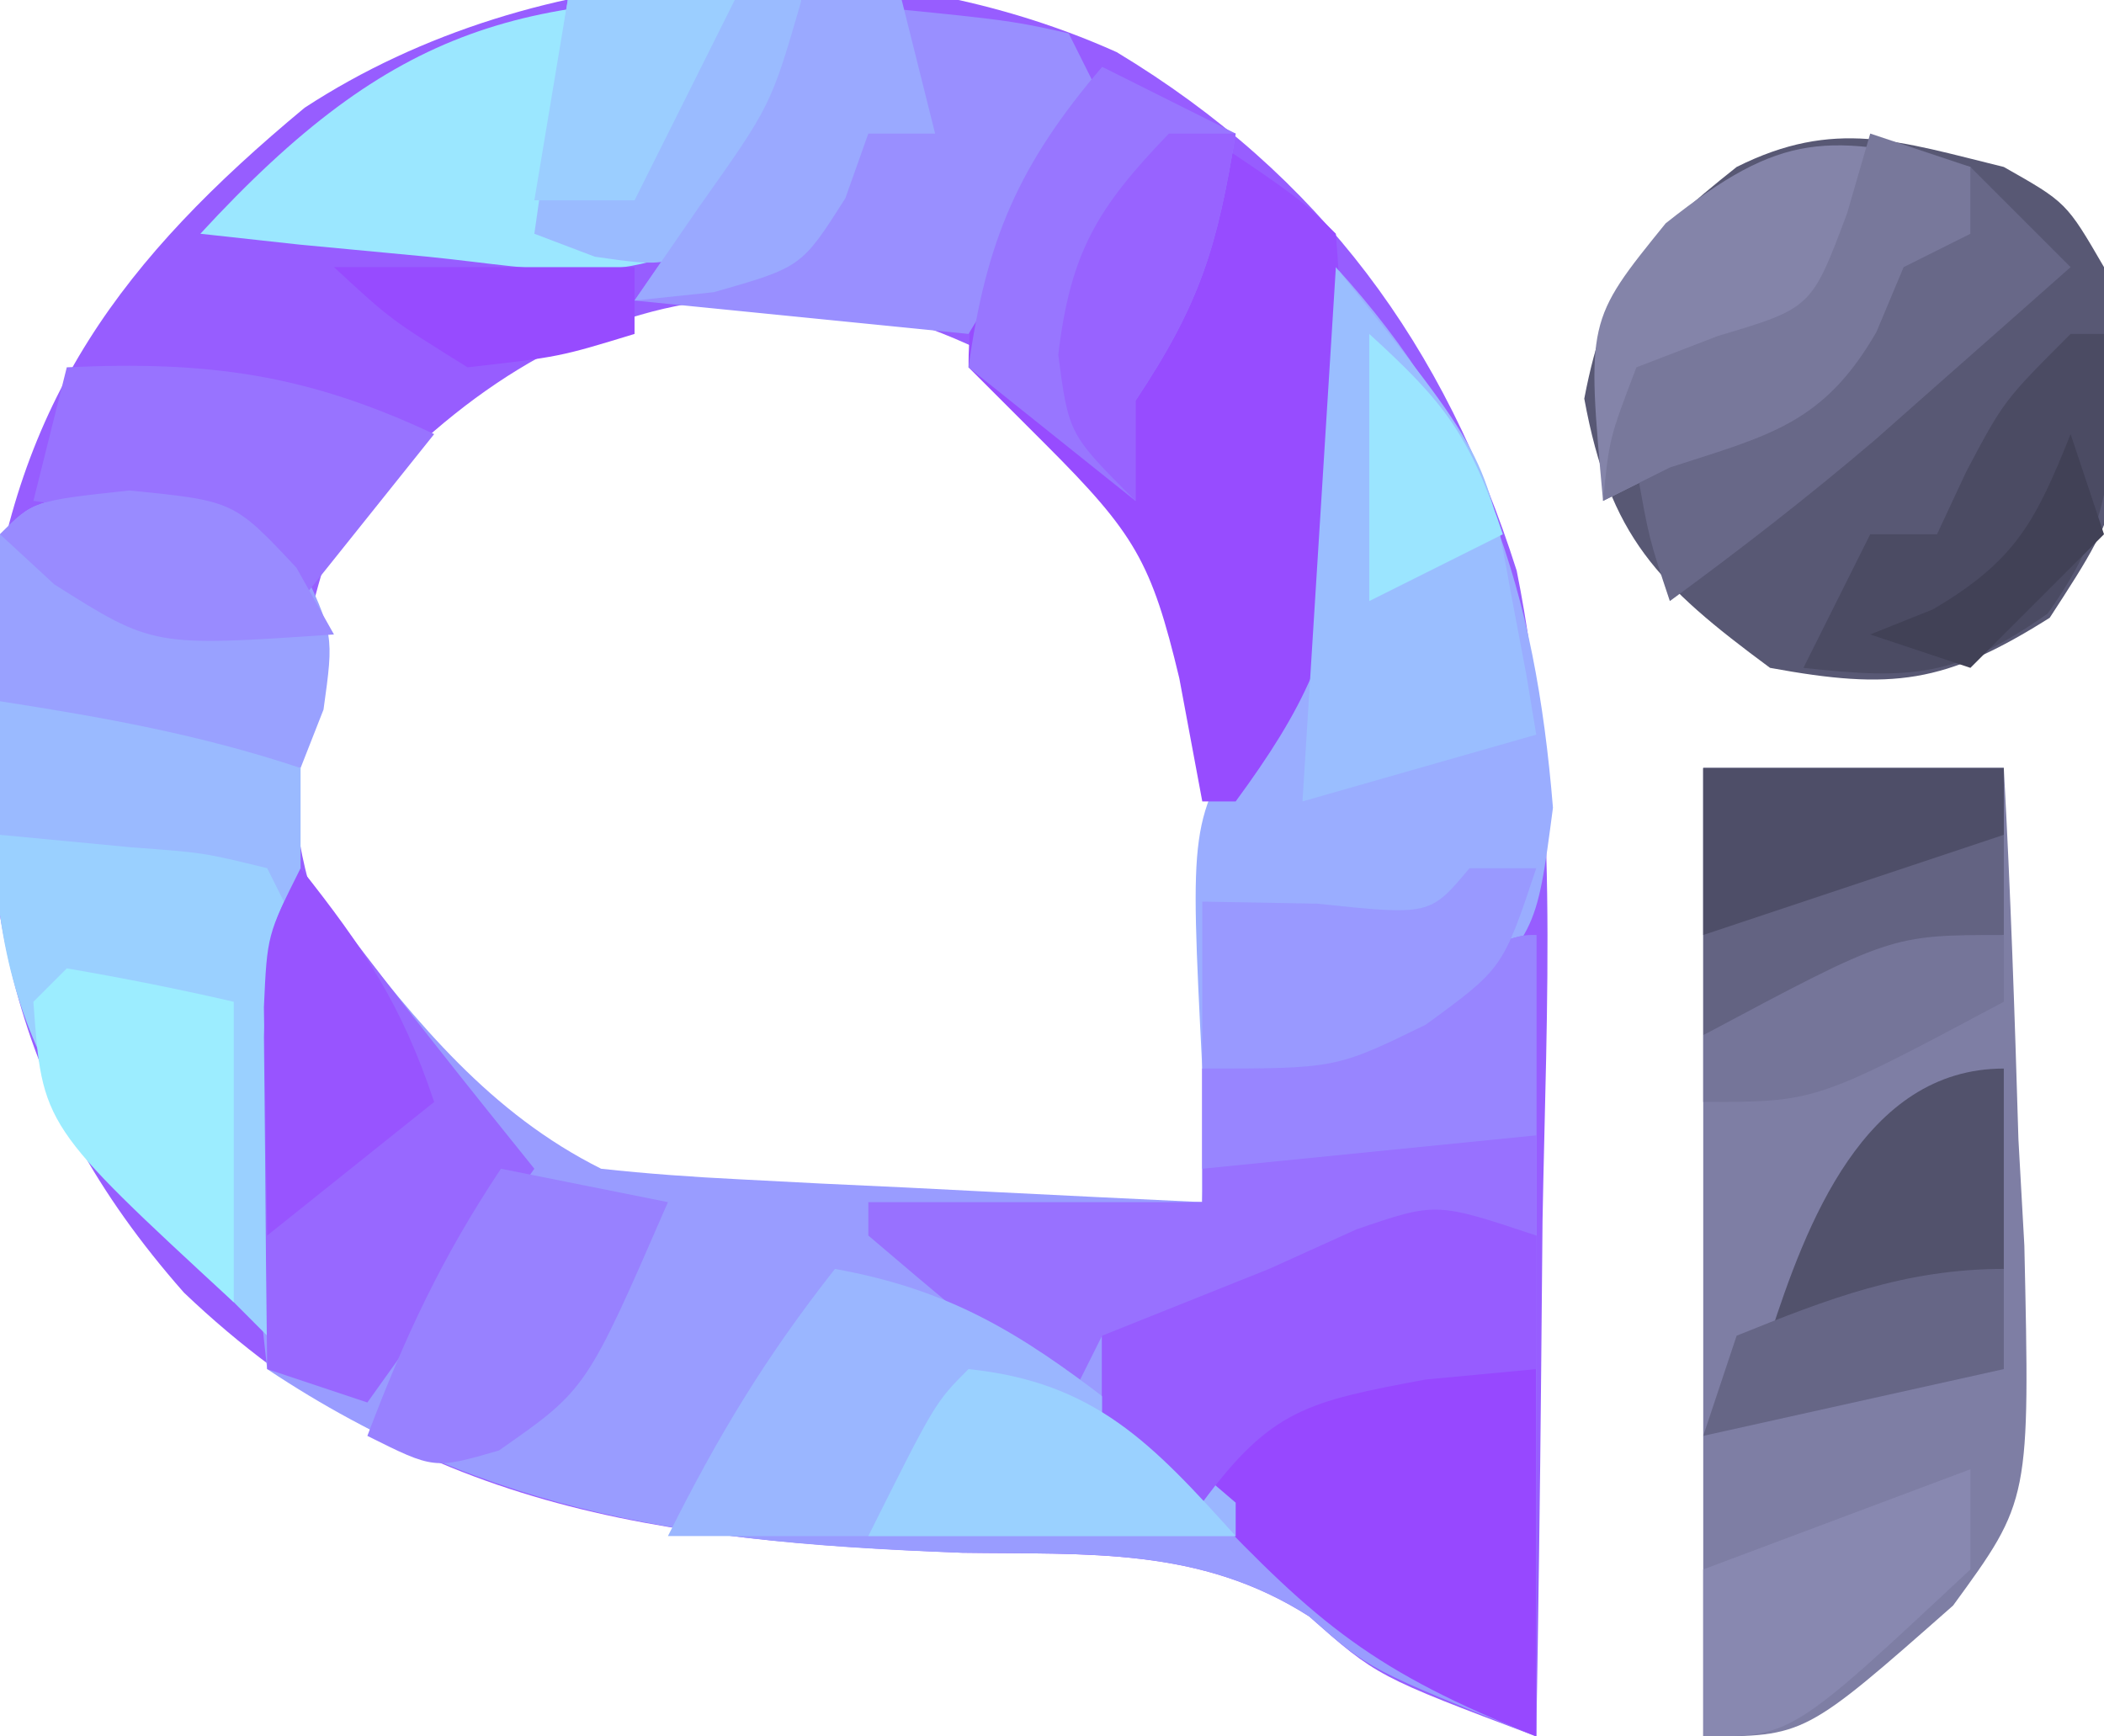 <?xml version="1.0" encoding="UTF-8"?>
<svg version="1.1" xmlns="http://www.w3.org/2000/svg" width="63" height="52">
<path d="M0 0 C6.117 3.691 9.836 8.779 11.976 15.528 C13.264 21.914 12.864 28.514 12.75 35 C12.735 36.501 12.721 38.001 12.709 39.502 C12.676 43.147 12.625 46.792 12.562 50.438 C7.788 48.637 7.788 48.637 5.762 46.844 C2.487 44.75 -0.856 44.995 -4.625 44.938 C-13.685 44.58 -21.107 43.654 -27.93 37.148 C-33.208 31.159 -34.1 25.467 -33.816 17.559 C-32.948 10.408 -29.761 6.186 -24.316 1.664 C-17.373 -2.869 -7.577 -3.408 0 0 Z M-23.438 14.438 C-24.796 18.514 -25.272 22.225 -23.719 26.344 C-21.58 30.414 -19.594 32.586 -15.438 34.438 C-12.322 34.787 -9.255 34.721 -6.125 34.625 C-5.289 34.611 -4.453 34.598 -3.592 34.584 C-1.54 34.549 0.511 34.495 2.562 34.438 C2.671 31.561 2.75 28.69 2.812 25.812 C2.846 25.004 2.88 24.196 2.914 23.363 C3.003 17.873 2.261 14.771 -1.438 10.438 C-9.632 4.975 -17.31 7.02 -23.438 14.438 Z " fill="#975DFF" transform="translate(33.438,1.562)"/>
<path d="M0 0 C0.619 0.866 0.619 0.866 1.25 1.75 C3.504 4.648 5.684 7.342 9 9 C10.373 9.15 11.753 9.248 13.133 9.316 C13.938 9.358 14.744 9.4 15.574 9.443 C16.416 9.483 17.258 9.522 18.125 9.562 C19.399 9.627 19.399 9.627 20.699 9.693 C22.799 9.8 24.9 9.9 27 10 C27 8.68 27 7.36 27 6 C33.625 3.125 33.625 3.125 37 2 C37 9.92 37 17.84 37 26 C32 24 32 24 30.199 22.406 C26.925 20.313 23.581 20.556 19.812 20.5 C12.044 20.222 5.663 19.442 -1 15 C-1.328 12.031 -1.328 12.031 -1.25 8.5 C-1.235 7.335 -1.219 6.169 -1.203 4.969 C-1 2 -1 2 0 0 Z " fill="#999CFF" transform="translate(9,26)"/>
<path d="M0 0 C2.97 0 5.94 0 9 0 C9.204 3.708 9.328 7.414 9.438 11.125 C9.496 12.172 9.555 13.218 9.615 14.297 C9.784 21.926 9.784 21.926 7.481 25.081 C3.038 29 3.038 29 0 29 C0 19.43 0 9.86 0 0 Z " fill="#7E7EA4" transform="translate(51,23)"/>
<path d="M0 0 C1.875 1.062 1.875 1.062 3 3 C3.759 9.832 3.759 9.832 1.375 13.5 C-1.763 15.482 -3.349 15.671 -7 15 C-10.363 12.514 -11.801 11.086 -12.562 6.938 C-11.882 3.383 -10.799 2.223 -8 0 C-5.063 -1.468 -3.132 -0.767 0 0 Z " fill="#585874" transform="translate(60,5)"/>
<path d="M0 0 C4.422 4.864 5.97 9.712 6.5 16.188 C6 20 6 20 3.25 22.5 C0 24 0 24 -4 24 C-4.376 16.605 -4.376 16.605 -2.562 13.688 C-0.093 9.441 -0.246 4.834 0 0 Z " fill="#9AADFF" transform="translate(40,8)"/>
<path d="M0 0 C5.875 3.875 5.875 3.875 7 5 C7.153 6.912 7.222 8.832 7.25 10.75 C7.289 12.32 7.289 12.32 7.328 13.922 C6.962 17.361 6.03 19.231 4 22 C3.67 22 3.34 22 3 22 C2.773 20.783 2.546 19.566 2.312 18.312 C1.478 14.829 0.988 13.988 -1.688 11.312 C-2.451 10.549 -3.214 9.786 -4 9 C-4 5.127 -2.465 2.894 0 0 Z " fill="#974CFF" transform="translate(33,2)"/>
<path d="M0 0 C0 4.95 0 9.9 0 15 C-4.852 13.059 -6.531 11.651 -10 8 C-10.99 7.34 -11.98 6.68 -13 6 C-13 5.01 -13 4.02 -13 3 C-11.333 2.333 -9.667 1.667 -8 1 C-7.134 0.608 -6.268 0.216 -5.375 -0.188 C-3 -1 -3 -1 0 0 Z " fill="#9748FF" transform="translate(46,37)"/>
<path d="M0 0 C3.123 0.486 5.996 0.999 9 2 C8.67 7.61 8.34 13.22 8 19 C2.953 13.953 -0.162 10.797 -0.188 3.625 C-0.126 2.429 -0.064 1.232 0 0 Z " fill="#9AD0FF" transform="translate(0,21)"/>
<path d="M0 0 C0 2.97 0 5.94 0 9 C-0.701 9.124 -1.403 9.248 -2.125 9.375 C-5.082 9.964 -5.082 9.964 -8.188 11.062 C-11 12 -11 12 -13 12 C-13.33 12.66 -13.66 13.32 -14 14 C-16.021 12.358 -18.02 10.691 -20 9 C-20 8.67 -20 8.34 -20 8 C-16.7 8 -13.4 8 -10 8 C-10 6.68 -10 5.36 -10 4 C-8.886 3.526 -7.772 3.051 -6.625 2.562 C-0.68 0 -0.68 0 0 0 Z " fill="#9871FF" transform="translate(46,28)"/>
<path d="M0 0 C-0.344 2.542 -0.688 4.518 -2.094 6.688 C-5.092 8.752 -7.645 8.045 -11.188 7.688 C-13.096 7.508 -13.096 7.508 -15.043 7.324 C-16.507 7.164 -16.507 7.164 -18 7 C-12.185 0.687 -8.283 -0.281 0 0 Z " fill="#9BE7FF" transform="translate(24,0)"/>
<path d="M0 0 C3.412 0.615 5.518 1.895 8.25 4 C8.956 4.536 9.663 5.072 10.391 5.625 C11.187 6.306 11.187 6.306 12 7 C12 7.33 12 7.66 12 8 C6.39 8 0.78 8 -5 8 C-3.475 4.95 -2.071 2.636 0 0 Z " fill="#9AB6FF" transform="translate(25,38)"/>
<path d="M0 0 C6.152 0.586 6.152 0.586 8 1 C8.33 1.66 8.66 2.32 9 3 C8.223 4.727 8.223 4.727 7.062 6.625 C6.382 7.739 5.701 8.852 5 10 C1.7 9.67 -1.6 9.34 -5 9 C-4.361 8.072 -3.721 7.144 -3.062 6.188 C-0.914 3.158 -0.914 3.158 0 0 Z " fill="#998FFF" transform="translate(24,0)"/>
<path d="M0 0 C0.412 0.557 0.825 1.114 1.25 1.688 C3.123 4.162 5.053 6.584 7 9 C5.35 11.31 3.7 13.62 2 16 C1.01 15.67 0.02 15.34 -1 15 C-1.027 12.875 -1.046 10.75 -1.062 8.625 C-1.074 7.442 -1.086 6.258 -1.098 5.039 C-1 2 -1 2 0 0 Z " fill="#9868FF" transform="translate(9,26)"/>
<path d="M0 0 C0 0.66 0 1.32 0 2 C-0.99 2.495 -0.99 2.495 -2 3 C-2.268 3.639 -2.536 4.279 -2.812 4.938 C-4.404 7.702 -6.03 8.035 -9 9 C-9.99 9.495 -9.99 9.495 -11 10 C-11.49 4.605 -11.49 4.605 -9.125 1.688 C-5.62 -1.096 -4.289 -1.016 0 0 Z " fill="#8484A9" transform="translate(59,5)"/>
<path d="M0 0 C4.5 5.625 4.5 5.625 5.25 9.812 C5.4 10.603 5.549 11.393 5.703 12.207 C5.801 12.799 5.899 13.39 6 14 C3.69 14.66 1.38 15.32 -1 16 C-0.67 10.72 -0.34 5.44 0 0 Z " fill="#9ABEFF" transform="translate(40,8)"/>
<path d="M0 0 C3.125 0.312 3.125 0.312 5.062 2.062 C6.125 4.312 6.125 4.312 5.812 6.562 C5.472 7.429 5.472 7.429 5.125 8.312 C-2.75 7.438 -2.75 7.438 -3.875 6.312 C-4 3.812 -4 3.812 -3.875 1.312 C-2.875 0.312 -2.875 0.312 0 0 Z " fill="#99A1FF" transform="translate(3.875,14.688)"/>
<path d="M0 0 C2.97 0 5.94 0 9 0 C9 1.65 9 3.3 9 5 C4.545 6.485 4.545 6.485 0 8 C0 5.36 0 2.72 0 0 Z " fill="#636382" transform="translate(51,23)"/>
<path d="M0 0 C1.32 0.66 2.64 1.32 4 2 C3.453 5.375 2.945 7.082 1 10 C1 10.99 1 11.98 1 13 C-0.65 11.68 -2.3 10.36 -4 9 C-3.469 5.179 -2.503 2.938 0 0 Z " fill="#9876FF" transform="translate(33,2)"/>
<path d="M0 0 C0 1.32 0 2.64 0 4 C-1.093 4.103 -2.186 4.206 -3.312 4.312 C-6.856 4.973 -7.932 5.203 -10 8 C-10.99 7.34 -11.98 6.68 -13 6 C-13 5.01 -13 4.02 -13 3 C-11.333 2.333 -9.667 1.667 -8 1 C-7.134 0.608 -6.268 0.216 -5.375 -0.188 C-3 -1 -3 -1 0 0 Z " fill="#975CFF" transform="translate(46,37)"/>
<path d="M0 0 C2.31 0 4.62 0 7 0 C6.633 2.717 6.273 4.611 4.688 6.875 C3 8 3 8 0.812 7.688 C0.214 7.461 -0.384 7.234 -1 7 C-0.67 4.69 -0.34 2.38 0 0 Z " fill="#9ABBFF" transform="translate(17,0)"/>
<path d="M0 0 C1.65 0.33 3.3 0.66 5 1 C2.561 6.609 2.561 6.609 -0.062 8.438 C-2 9 -2 9 -4 8 C-2.875 5.028 -1.777 2.666 0 0 Z " fill="#9881FF" transform="translate(15,35)"/>
<path d="M0 0 C4.219 -0.196 7.17 0.198 11 2 C9.68 3.65 8.36 5.3 7 7 C6.34 6.34 5.68 5.68 5 5 C3.012 4.602 1.011 4.262 -1 4 C-0.67 2.68 -0.34 1.36 0 0 Z " fill="#9873FF" transform="translate(2,11)"/>
<path d="M0 0 C0.33 0 0.66 0 1 0 C1.325 3.578 1.43 5.395 -0.688 8.375 C-3.388 10.273 -4.771 10.359 -8 10 C-7.34 8.68 -6.68 7.36 -6 6 C-5.34 6 -4.68 6 -4 6 C-3.711 5.381 -3.422 4.763 -3.125 4.125 C-2 2 -2 2 0 0 Z " fill="#4B4B63" transform="translate(62,10)"/>
<path d="M0 0 C0.99 0.99 1.98 1.98 3 3 C1.752 4.106 0.501 5.21 -0.75 6.312 C-1.446 6.927 -2.142 7.542 -2.859 8.176 C-4.851 9.873 -6.889 11.455 -9 13 C-9.625 11.125 -9.625 11.125 -10 9 C-8 7 -8 7 -6 6.625 C-3.797 6.179 -3.797 6.179 -2.75 3.938 C-2.502 3.298 -2.255 2.659 -2 2 C-1.34 2 -0.68 2 0 2 C0 1.34 0 0.68 0 0 Z " fill="#686888" transform="translate(59,5)"/>
<path d="M0 0 C1.675 0.286 3.344 0.618 5 1 C5 3.97 5 6.94 5 10 C-0.735 4.706 -0.735 4.706 -1 1 C-0.67 0.67 -0.34 0.34 0 0 Z " fill="#9CEDFF" transform="translate(2,29)"/>
<path d="M0 0 C3.795 0.393 5.51 2.243 8 5 C4.37 5 0.74 5 -3 5 C-1 1 -1 1 0 0 Z " fill="#9AD1FF" transform="translate(29,41)"/>
<path d="M0 0 C0 1.98 0 3.96 0 6 C-3.3 6.33 -6.6 6.66 -10 7 C-10 6.01 -10 5.02 -10 4 C-8.886 3.526 -7.772 3.051 -6.625 2.562 C-0.68 0 -0.68 0 0 0 Z " fill="#9885FF" transform="translate(46,28)"/>
<path d="M0 0 C0.66 0 1.32 0 2 0 C1 3 1 3 -1.312 4.688 C-4 6 -4 6 -8 6 C-8 4.35 -8 2.7 -8 1 C-6.866 1.021 -5.731 1.041 -4.562 1.062 C-1.184 1.416 -1.184 1.416 0 0 Z " fill="#9999FF" transform="translate(44,26)"/>
<path d="M0 0 C0 0.99 0 1.98 0 3 C-5.349 8 -5.349 8 -8 8 C-8 6.35 -8 4.7 -8 3 C-5.36 2.01 -2.72 1.02 0 0 Z " fill="#8888B0" transform="translate(59,44)"/>
<path d="M0 0 C0 1.98 0 3.96 0 6 C-2.647 7.461 -3.894 8 -7 8 C-5.936 4.721 -4.195 0 0 0 Z " fill="#52526C" transform="translate(60,32)"/>
<path d="M0 0 C3.123 0.486 5.996 0.999 9 2 C9 3.65 9 5.3 9 7 C8.67 6.34 8.34 5.68 8 5 C6.105 4.535 6.105 4.535 3.938 4.375 C2.638 4.251 1.339 4.128 0 4 C0 2.68 0 1.36 0 0 Z " fill="#9ABAFF" transform="translate(0,21)"/>
<path d="M0 0 C0.99 0 1.98 0 3 0 C3.33 1.32 3.66 2.64 4 4 C3.34 4 2.68 4 2 4 C1.773 4.639 1.546 5.279 1.312 5.938 C0 8 0 8 -2.625 8.75 C-3.409 8.832 -4.192 8.915 -5 9 C-4.361 8.072 -3.721 7.144 -3.062 6.188 C-0.914 3.158 -0.914 3.158 0 0 Z " fill="#9AA9FF" transform="translate(24,0)"/>
<path d="M0 0 C1.892 2.386 3.024 4.072 4 7 C2.35 8.32 0.7 9.64 -1 11 C-1.027 9.542 -1.046 8.083 -1.062 6.625 C-1.074 5.813 -1.086 5.001 -1.098 4.164 C-1 2 -1 2 0 0 Z " fill="#9854FF" transform="translate(9,26)"/>
<path d="M0 0 C3.125 0.312 3.125 0.312 5 2.312 C5.557 3.303 5.557 3.303 6.125 4.312 C0.71 4.682 0.71 4.682 -2.25 2.812 C-2.786 2.317 -3.322 1.823 -3.875 1.312 C-2.875 0.312 -2.875 0.312 0 0 Z " fill="#998BFF" transform="translate(3.875,14.688)"/>
<path d="M0 0 C0.99 0.33 1.98 0.66 3 1 C3 1.66 3 2.32 3 3 C2.01 3.495 2.01 3.495 1 4 C0.732 4.639 0.464 5.279 0.188 5.938 C-1.404 8.702 -3.03 9.035 -6 10 C-6.99 10.495 -6.99 10.495 -8 11 C-7.812 9.125 -7.812 9.125 -7 7 C-6.196 6.691 -5.391 6.381 -4.562 6.062 C-1.755 5.226 -1.755 5.226 -0.688 2.375 C-0.461 1.591 -0.234 0.807 0 0 Z " fill="#78789B" transform="translate(56,4)"/>
<path d="M0 0 C2.97 0 5.94 0 9 0 C9 0.66 9 1.32 9 2 C6 3 3 4 0 5 C0 3.35 0 1.7 0 0 Z " fill="#4E4E68" transform="translate(51,23)"/>
<path d="M0 0 C0.66 0 1.32 0 2 0 C1.453 3.375 0.945 5.082 -1 8 C-1 8.99 -1 9.98 -1 11 C-3 9 -3 9 -3.312 6.625 C-2.946 3.543 -2.136 2.218 0 0 Z " fill="#9863FF" transform="translate(35,4)"/>
<path d="M0 0 C0 0.99 0 1.98 0 3 C-2.97 3.66 -5.94 4.32 -9 5 C-8.67 4.01 -8.34 3.02 -8 2 C-5.274 0.898 -2.959 0 0 0 Z " fill="#666686" transform="translate(60,38)"/>
<path d="M0 0 C1.65 0 3.3 0 5 0 C4.01 1.98 3.02 3.96 2 6 C1.01 6 0.02 6 -1 6 C-0.67 4.02 -0.34 2.04 0 0 Z " fill="#9BCEFF" transform="translate(17,0)"/>
<path d="M0 0 C2.248 2.052 3.002 3.007 4 6 C2.02 6.99 2.02 6.99 0 8 C0 5.36 0 2.72 0 0 Z " fill="#9BE5FF" transform="translate(41,10)"/>
<path d="M0 0 C0 0.66 0 1.32 0 2 C-5.625 5 -5.625 5 -9 5 C-9 4.34 -9 3.68 -9 3 C-3.375 0 -3.375 0 0 0 Z " fill="#757599" transform="translate(60,28)"/>
<path d="M0 0 C2.97 0 5.94 0 9 0 C9 0.66 9 1.32 9 2 C6.75 2.688 6.75 2.688 4 3 C1.688 1.562 1.688 1.562 0 0 Z " fill="#974BFF" transform="translate(10,8)"/>
<path d="M0 0 C0.33 0.99 0.66 1.98 1 3 C-0.32 4.32 -1.64 5.64 -3 7 C-3.99 6.67 -4.98 6.34 -6 6 C-5.381 5.753 -4.763 5.505 -4.125 5.25 C-1.649 3.794 -1.049 2.622 0 0 Z " fill="#414156" transform="translate(62,13)"/>
</svg>
